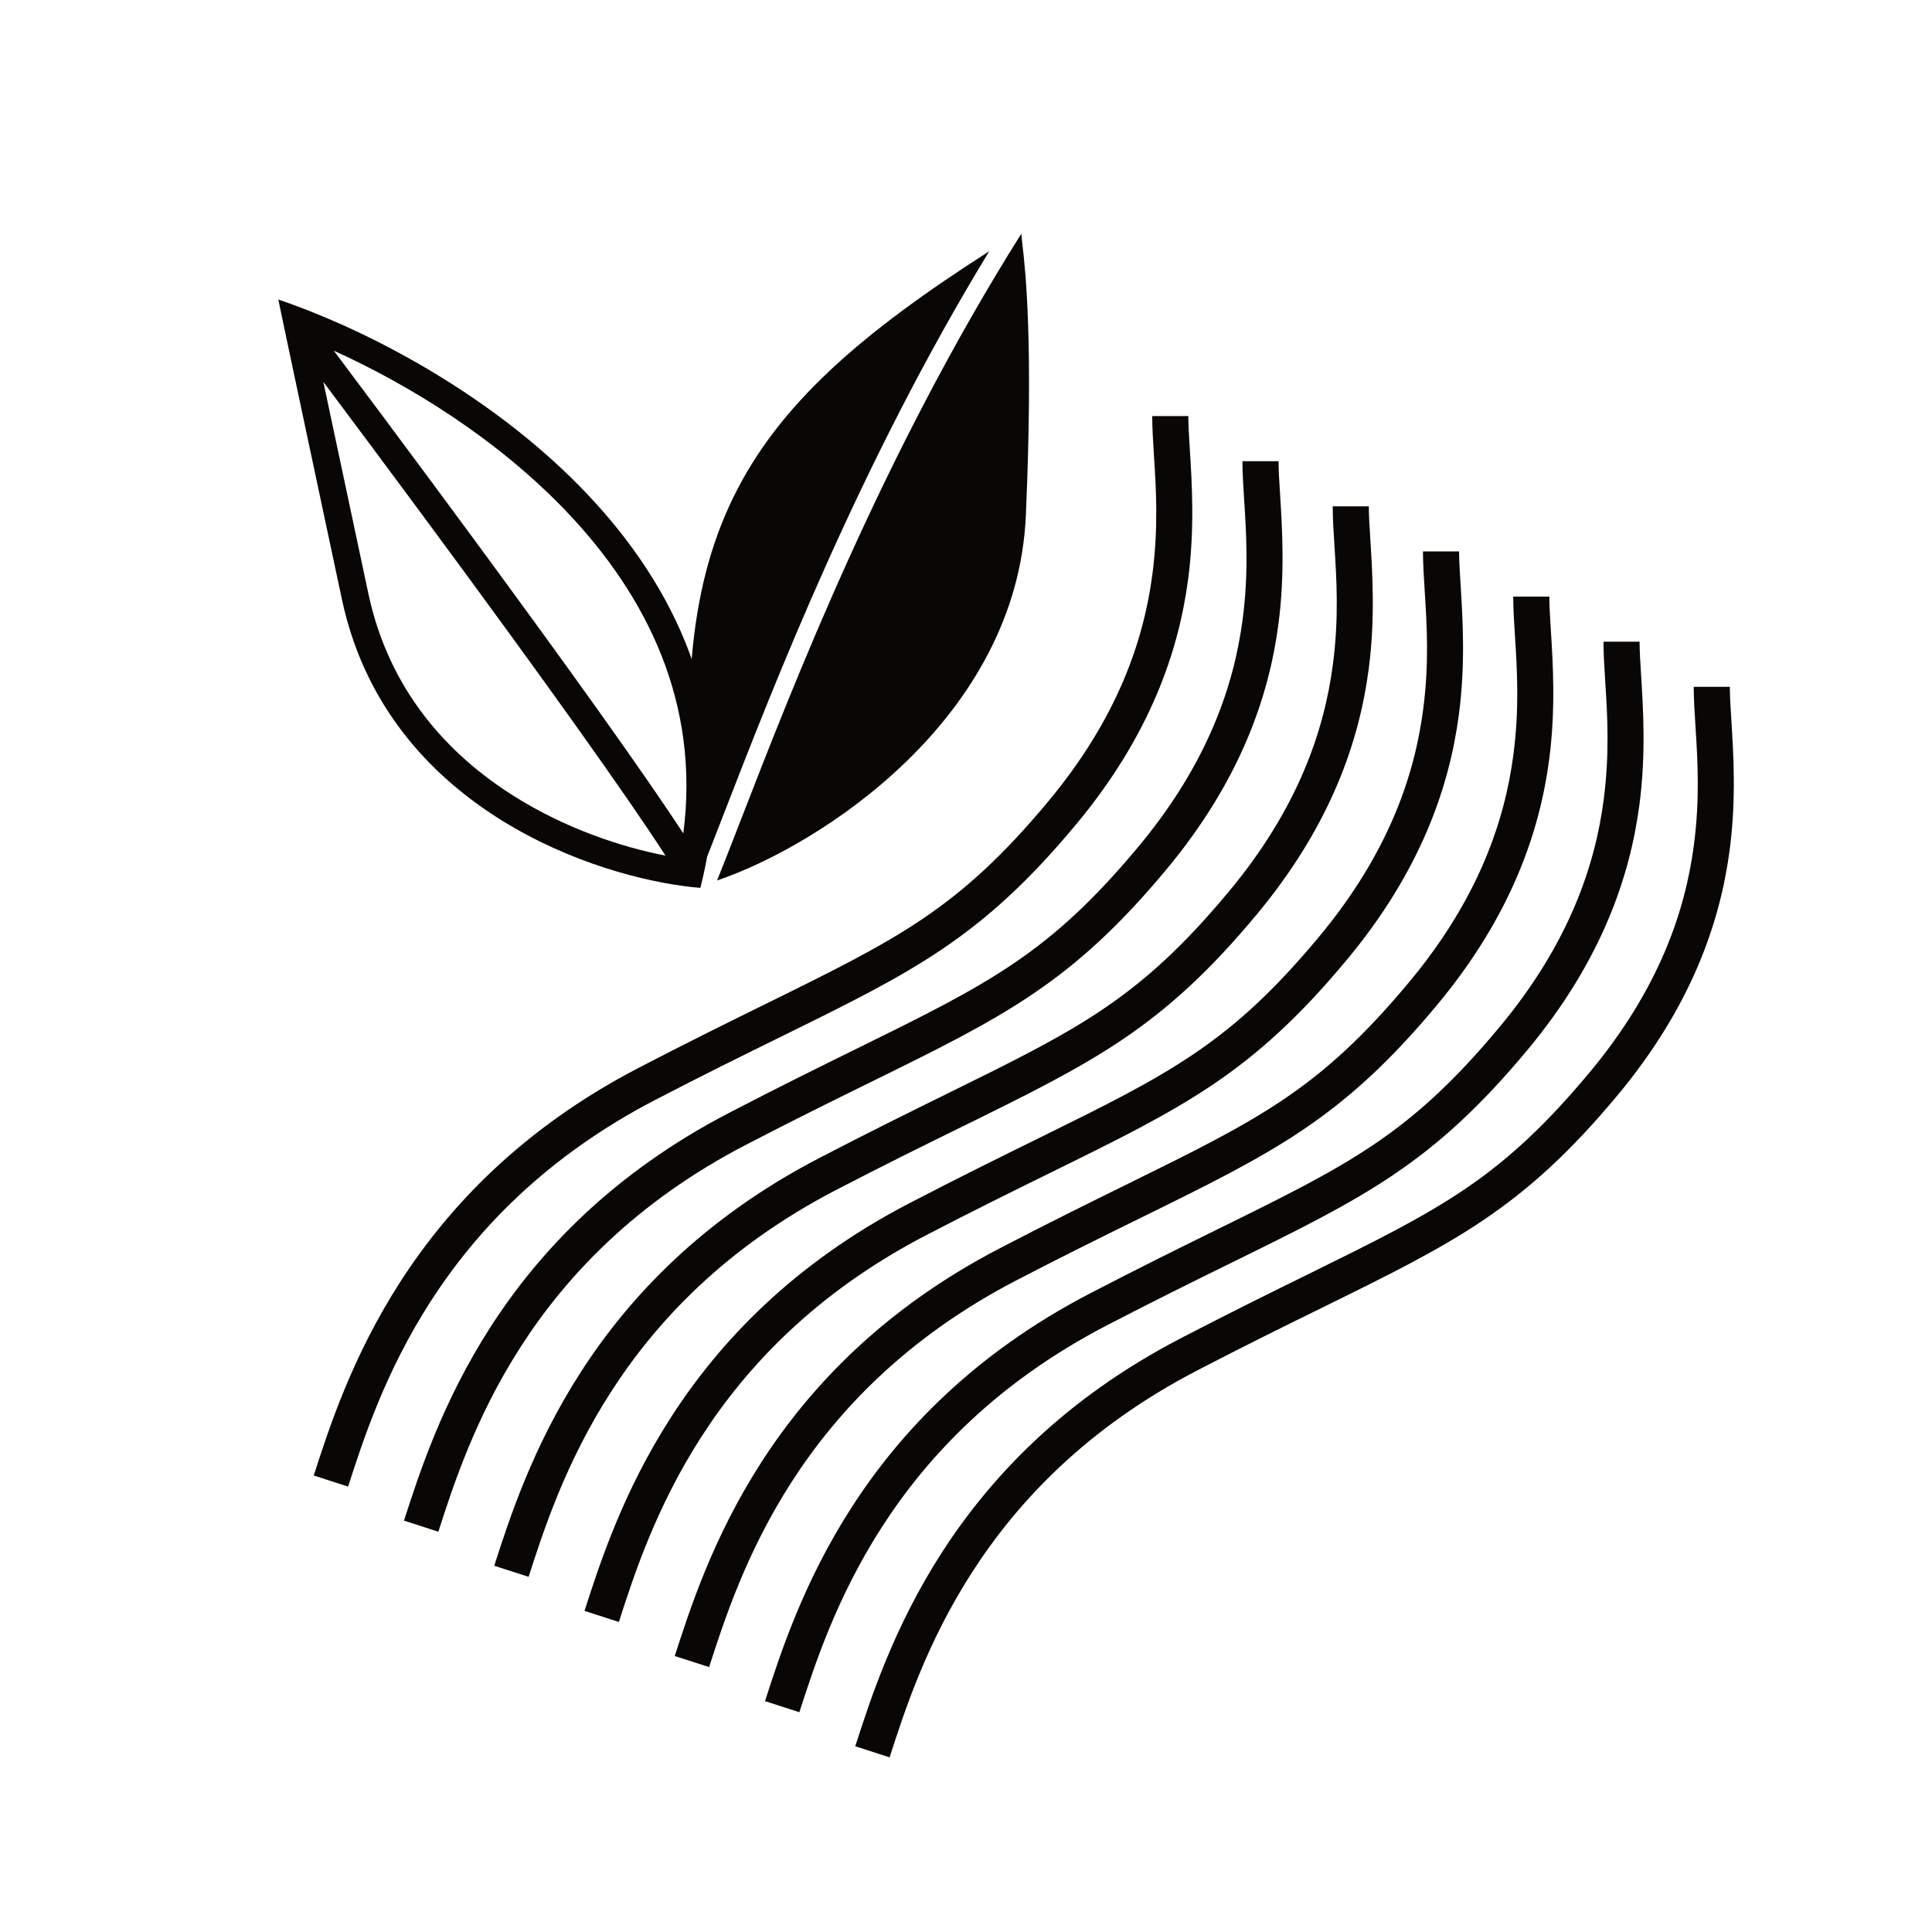 <svg width="85" height="85" viewBox="0 0 85 85" fill="none" xmlns="http://www.w3.org/2000/svg">
<path fill-rule="evenodd" clip-rule="evenodd" d="M52.274 25.477C51.859 28.632 50.612 32.349 47.332 36.285C43.17 41.279 40.184 42.748 34.325 45.628C32.731 46.412 30.924 47.301 28.823 48.393C19.192 53.401 16.627 61.337 15.315 65.404L13.803 64.916L13.806 64.908C15.142 60.766 17.874 52.297 28.09 46.984C30.28 45.846 32.132 44.934 33.743 44.141C39.513 41.3 42.18 39.986 46.112 35.268C49.185 31.58 50.321 28.149 50.7 25.27C50.97 23.212 50.862 21.502 50.77 20.059C50.73 19.425 50.693 18.843 50.693 18.305H52.281C52.281 18.699 52.312 19.191 52.347 19.762C52.44 21.244 52.566 23.259 52.274 25.477Z" fill="#090706"/>
<path fill-rule="evenodd" clip-rule="evenodd" d="M56.245 27.462C55.83 30.618 54.583 34.335 51.303 38.27C47.141 43.264 44.154 44.733 38.296 47.614C36.702 48.398 34.895 49.286 32.794 50.379C23.163 55.387 20.597 63.322 19.285 67.389L17.774 66.901L17.776 66.894C19.113 62.752 21.845 54.282 32.061 48.969C34.25 47.831 36.103 46.919 37.714 46.126C43.483 43.285 46.151 41.972 50.083 37.253C53.156 33.565 54.291 30.135 54.67 27.255C54.941 25.197 54.832 23.487 54.741 22.045C54.7 21.41 54.663 20.828 54.663 20.291H56.252C56.252 20.685 56.282 21.177 56.318 21.748C56.411 23.23 56.537 25.244 56.245 27.462Z" fill="#090706"/>
<path fill-rule="evenodd" clip-rule="evenodd" d="M60.216 29.447C59.8 32.603 58.553 36.32 55.273 40.255C51.112 45.25 48.125 46.718 42.267 49.599C40.672 50.383 38.865 51.271 36.764 52.364C27.133 57.372 24.568 65.308 23.256 69.374L21.745 68.887L21.747 68.879C23.083 64.737 25.816 56.267 36.032 50.955C38.221 49.816 40.074 48.904 41.684 48.111C47.454 45.27 50.121 43.957 54.053 39.239C57.127 35.551 58.262 32.12 58.641 29.24C58.912 27.182 58.803 25.472 58.712 24.03C58.671 23.396 58.634 22.813 58.634 22.276H60.222C60.222 22.67 60.253 23.162 60.289 23.733C60.382 25.215 60.508 27.23 60.216 29.447Z" fill="#090706"/>
<path fill-rule="evenodd" clip-rule="evenodd" d="M64.186 31.433C63.771 34.588 62.524 38.305 59.244 42.241C55.083 47.235 52.096 48.704 46.237 51.584C44.643 52.368 42.836 53.257 40.735 54.349C31.104 59.358 28.539 67.293 27.227 71.36L25.715 70.872L25.718 70.865C27.054 66.722 29.786 58.252 40.002 52.94C42.192 51.802 44.044 50.89 45.655 50.097C51.425 47.256 54.092 45.943 58.024 41.224C61.097 37.536 62.233 34.105 62.612 31.226C62.883 29.168 62.774 27.458 62.682 26.015C62.642 25.381 62.605 24.799 62.605 24.261H64.193C64.193 24.655 64.224 25.147 64.26 25.718C64.352 27.201 64.478 29.215 64.186 31.433Z" fill="#090706"/>
<path fill-rule="evenodd" clip-rule="evenodd" d="M68.157 33.418C67.742 36.574 66.495 40.291 63.215 44.227C59.053 49.221 56.066 50.689 50.208 53.57C48.614 54.354 46.807 55.242 44.706 56.335C35.075 61.343 32.51 69.278 31.198 73.345L29.686 72.858L29.689 72.85C31.025 68.708 33.757 60.238 43.973 54.926C46.162 53.787 48.015 52.875 49.626 52.082C55.396 49.241 58.063 47.928 61.995 43.21C65.068 39.522 66.203 36.091 66.582 33.211C66.853 31.153 66.745 29.443 66.653 28.001C66.613 27.367 66.576 26.784 66.576 26.247H68.164C68.164 26.641 68.195 27.133 68.23 27.704C68.323 29.186 68.449 31.201 68.157 33.418Z" fill="#090706"/>
<path fill-rule="evenodd" clip-rule="evenodd" d="M72.128 35.404C71.713 38.559 70.466 42.276 67.186 46.212C63.024 51.206 60.038 52.675 54.179 55.555C52.585 56.339 50.778 57.228 48.677 58.32C39.046 63.328 36.481 71.264 35.169 75.331L33.657 74.843L33.66 74.835C34.996 70.693 37.728 62.224 47.944 56.911C50.134 55.773 51.986 54.861 53.597 54.068C59.367 51.227 62.034 49.913 65.966 45.195C69.039 41.507 70.175 38.076 70.554 35.197C70.824 33.139 70.716 31.429 70.624 29.986C70.584 29.352 70.547 28.77 70.547 28.232H72.135C72.135 28.626 72.166 29.118 72.201 29.689C72.294 31.171 72.42 33.186 72.128 35.404Z" fill="#090706"/>
<path fill-rule="evenodd" clip-rule="evenodd" d="M76.099 37.389C75.684 40.545 74.436 44.262 71.157 48.197C66.995 53.191 64.008 54.66 58.15 57.541C56.556 58.325 54.749 59.213 52.648 60.306C43.017 65.314 40.451 73.249 39.139 77.316L37.628 76.829L37.63 76.821C38.967 72.679 41.699 64.209 51.915 58.896C54.104 57.758 55.957 56.846 57.568 56.053C63.337 53.212 66.005 51.899 69.937 47.18C73.01 43.492 74.145 40.062 74.524 37.182C74.795 35.124 74.686 33.414 74.595 31.972C74.555 31.337 74.517 30.755 74.517 30.218H76.106C76.106 30.612 76.136 31.104 76.172 31.675C76.265 33.157 76.391 35.171 76.099 37.389Z" fill="#090706"/>
<path fill-rule="evenodd" clip-rule="evenodd" d="M12.531 14.546C12.906 16.322 13.669 19.923 15.042 26.366C16.918 35.164 25.447 38.366 30.101 38.986C30.35 39.019 30.588 39.045 30.813 39.063C30.888 38.768 30.955 38.475 31.015 38.185C33.716 25.048 21.312 16.706 13.562 13.66C13.464 13.622 13.367 13.584 13.27 13.547C12.917 13.412 12.575 13.289 12.244 13.177C12.278 13.34 12.367 13.766 12.53 14.542C12.531 14.543 12.531 14.545 12.531 14.546ZM14.226 16.802C14.664 18.869 15.303 21.877 16.207 26.118C17.113 30.367 19.702 33.202 22.639 35.042C24.9 36.46 27.338 37.266 29.279 37.644C28.84 36.964 28.284 36.138 27.633 35.194C26.27 33.219 24.522 30.775 22.639 28.184C19.853 24.351 16.775 20.205 14.226 16.802ZM30.063 36.665C29.648 36.032 29.159 35.308 28.613 34.517C27.243 32.531 25.488 30.078 23.602 27.484C20.629 23.394 17.327 18.949 14.685 15.428C18.006 16.933 21.88 19.312 24.928 22.511C28.446 26.205 30.808 30.918 30.063 36.665Z" fill="#090706"/>
<path fill-rule="evenodd" clip-rule="evenodd" d="M43.523 11.053C37.81 20.421 34.051 30.116 31.856 35.777C31.445 36.838 31.088 37.757 30.784 38.506C28.995 23.578 32.272 18.252 43.523 11.053ZM44.934 10.282C38.855 19.932 34.907 30.11 32.611 36.028L32.611 36.028L32.611 36.028C32.206 37.072 31.853 37.984 31.548 38.737C36.06 37.207 44.744 31.635 45.134 22.673C45.467 15.008 45.115 11.91 44.979 10.721C44.957 10.529 44.941 10.386 44.934 10.282Z" fill="#090706"/>
</svg>
